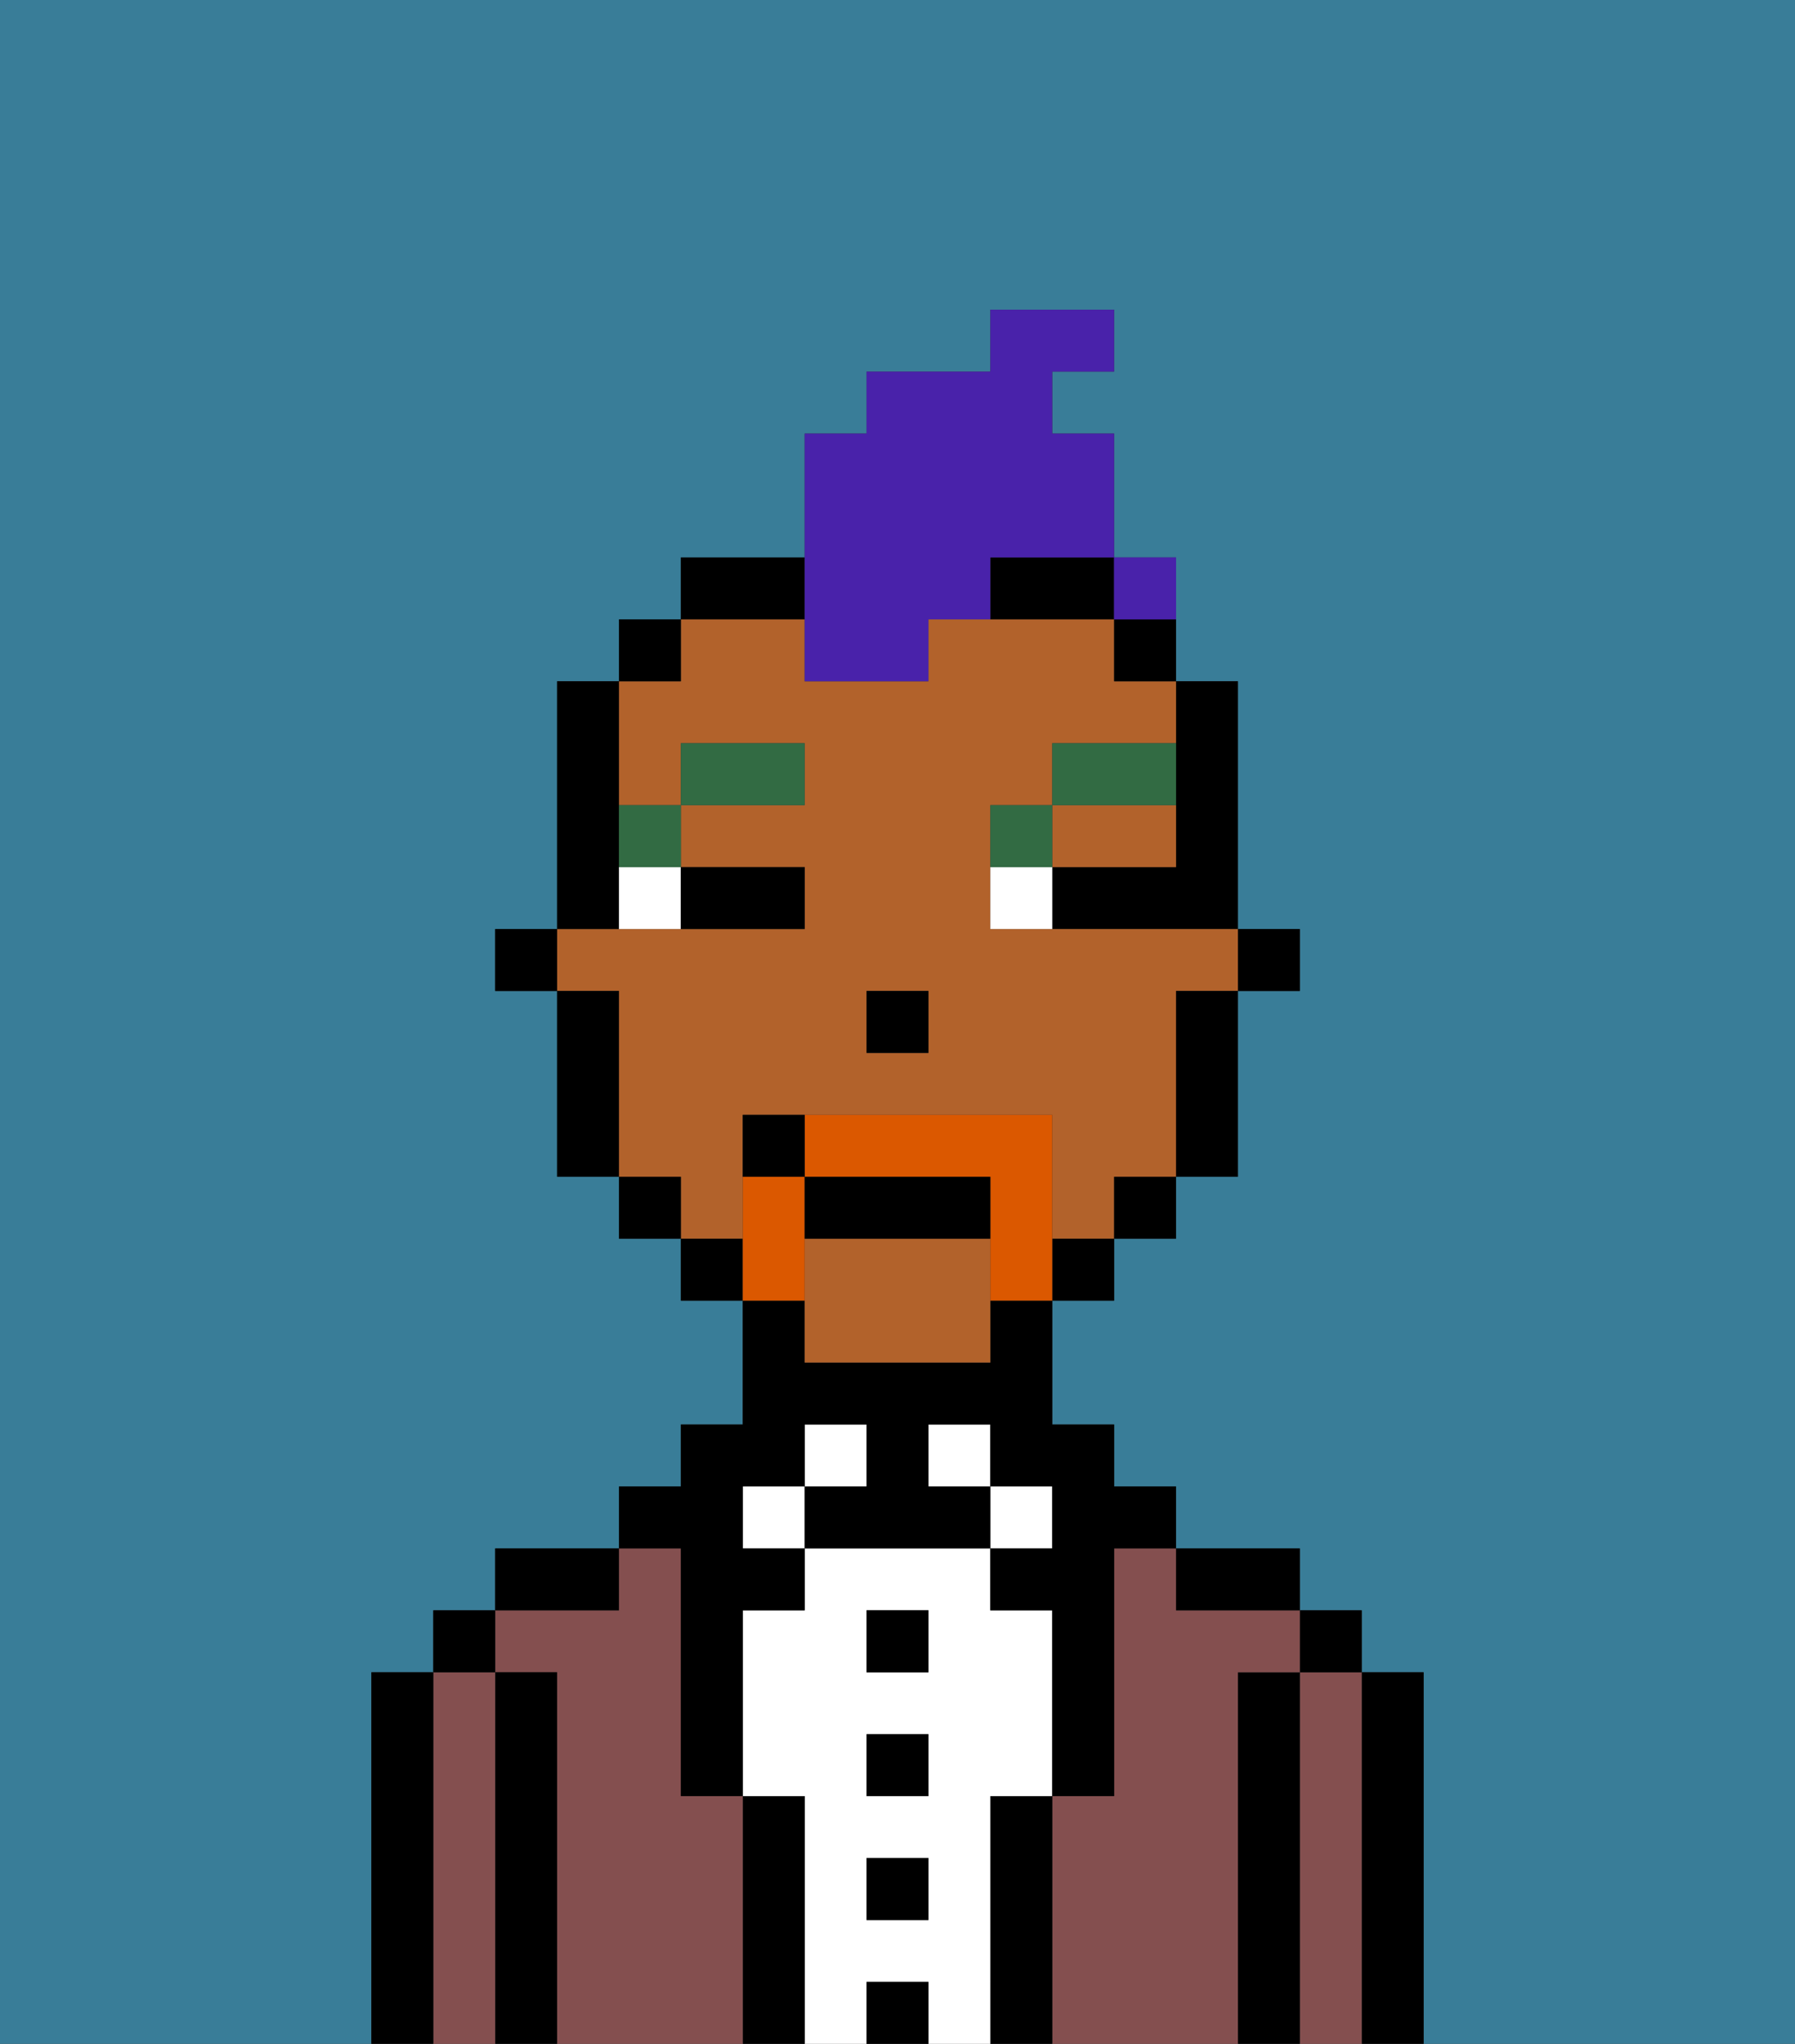 <svg xmlns="http://www.w3.org/2000/svg" viewBox="0 0 29 33"><rect x="0" y="0" width="29" height="33" fill="#333333" stroke="none"/><defs><style>polygon,rect,path{shape-rendering:crispedges;}.bb63-1{fill:#397d98;}.bb63-2{fill:#000000;}.bb63-3{fill:#844f4f;}.bb63-4{fill:#ffffff;}.bb63-5{fill:#b2622b;}.bb63-6{fill:#326b43;}.bb63-7{fill:#db5800;}.bb63-8{fill:#4922aa;}</style></defs><path class="bb63-1" d="M0,33H6V27H7V26H8V25h2V24h1V23h1V21H11V20H10V19H9V16H8V15H9V11h1V10h1V9h2V7h1V6h2V5h2V6H17V7h1V9h1v2h1v4h1v1H20v3H19v1H18v1H17v2h1v1h1v1h2v1h1v1h1v6h6V0H0Z"/><path class="bb63-2" d="M23,27H22v6h1V27Z"/><path class="bb63-3" d="M22,27H21v6h1V27Z"/><rect class="bb63-2" x="21" y="26" width="1" height="1"/><path class="bb63-2" d="M21,27H20v6h1V27Z"/><path class="bb63-3" d="M20,27h1V26H19V25H18v4H17v4h3V27Z"/><path class="bb63-2" d="M20,26h1V25H19v1Z"/><path class="bb63-2" d="M17,29H16v4h1V29Z"/><rect class="bb63-4" x="16" y="24" width="1" height="1"/><path class="bb63-4" d="M16,29h1V26H16V25H13v1H12v3h1v4h1V32h1v1h1V29Zm-1,2H14V30h1Zm0-2H14V28h1Zm0-2H14V26h1Z"/><rect class="bb63-4" x="15" y="23" width="1" height="1"/><rect class="bb63-2" x="14" y="32" width="1" height="1"/><rect class="bb63-2" x="14" y="30" width="1" height="1"/><rect class="bb63-2" x="14" y="28" width="1" height="1"/><rect class="bb63-2" x="14" y="26" width="1" height="1"/><rect class="bb63-4" x="13" y="23" width="1" height="1"/><path class="bb63-2" d="M13,29H12v4h1V29Z"/><rect class="bb63-4" x="12" y="24" width="1" height="1"/><path class="bb63-3" d="M12,29H11V25H10v1H8v1H9v6h3V29Z"/><path class="bb63-2" d="M11,26v3h1V26h1V25H12V24h1V23h1v1H13v1h3V24H15V23h1v1h1v1H16v1h1v3h1V25h1V24H18V23H17V21H16v1H13V21H12v2H11v1H10v1h1Z"/><path class="bb63-2" d="M10,25H8v1h2Z"/><path class="bb63-2" d="M9,27H8v6H9V27Z"/><path class="bb63-3" d="M8,27H7v6H8V27Z"/><rect class="bb63-2" x="7" y="26" width="1" height="1"/><path class="bb63-2" d="M7,27H6v6H7V27Z"/><rect class="bb63-2" x="20" y="15" width="1" height="1"/><path class="bb63-2" d="M19,13v1H17v1h3V11H19v2Z"/><path class="bb63-5" d="M18,14h1V13H17v1Z"/><path class="bb63-5" d="M13,20v2h3V20Z"/><path class="bb63-5" d="M12,19V18h5v2h1V19h1V16h1V15H16V13h1V12h2V11H18V10H15v1H13V10H11v1H10v2h1V12h2v1H11v1h2v1H9v1h1v3h1v1h1Zm2-3h1v1H14Z"/><path class="bb63-2" d="M19,17v2h1V16H19Z"/><path class="bb63-2" d="M18,11h1V10H18Z"/><rect class="bb63-2" x="18" y="19" width="1" height="1"/><rect class="bb63-2" x="17" y="20" width="1" height="1"/><path class="bb63-2" d="M13,9H11v1h2Z"/><path class="bb63-2" d="M16,10h2V9H16Z"/><rect class="bb63-2" x="11" y="20" width="1" height="1"/><rect class="bb63-2" x="10" y="10" width="1" height="1"/><rect class="bb63-2" x="10" y="19" width="1" height="1"/><path class="bb63-2" d="M10,14V11H9v4h1Z"/><path class="bb63-2" d="M10,16H9v3h1V16Z"/><rect class="bb63-2" x="8" y="15" width="1" height="1"/><rect class="bb63-2" x="14" y="16" width="1" height="1"/><path class="bb63-4" d="M10,15h1V14H10Z"/><path class="bb63-4" d="M16,14v1h1V14Z"/><path class="bb63-2" d="M12,15h1V14H11v1Z"/><path class="bb63-6" d="M11,14V13H10v1Z"/><rect class="bb63-6" x="11" y="12" width="2" height="1"/><path class="bb63-6" d="M17,13H16v1h1Z"/><path class="bb63-6" d="M19,12H17v1h2Z"/><path class="bb63-7" d="M17,19V18H13v1h3v2h1V19Z"/><path class="bb63-7" d="M13,20V19H12v2h1Z"/><path class="bb63-2" d="M16,19H13v1h3Z"/><path class="bb63-2" d="M12,18v1h1V18Z"/><path class="bb63-8" d="M13,11h2V10h1V9h2V7H17V6h1V5H16V6H14V7H13v4Z"/><path class="bb63-8" d="M19,10V9H18v1Z"/><rect class="bb63-8" x="18" y="9" width="1" height="1"></rect></svg>